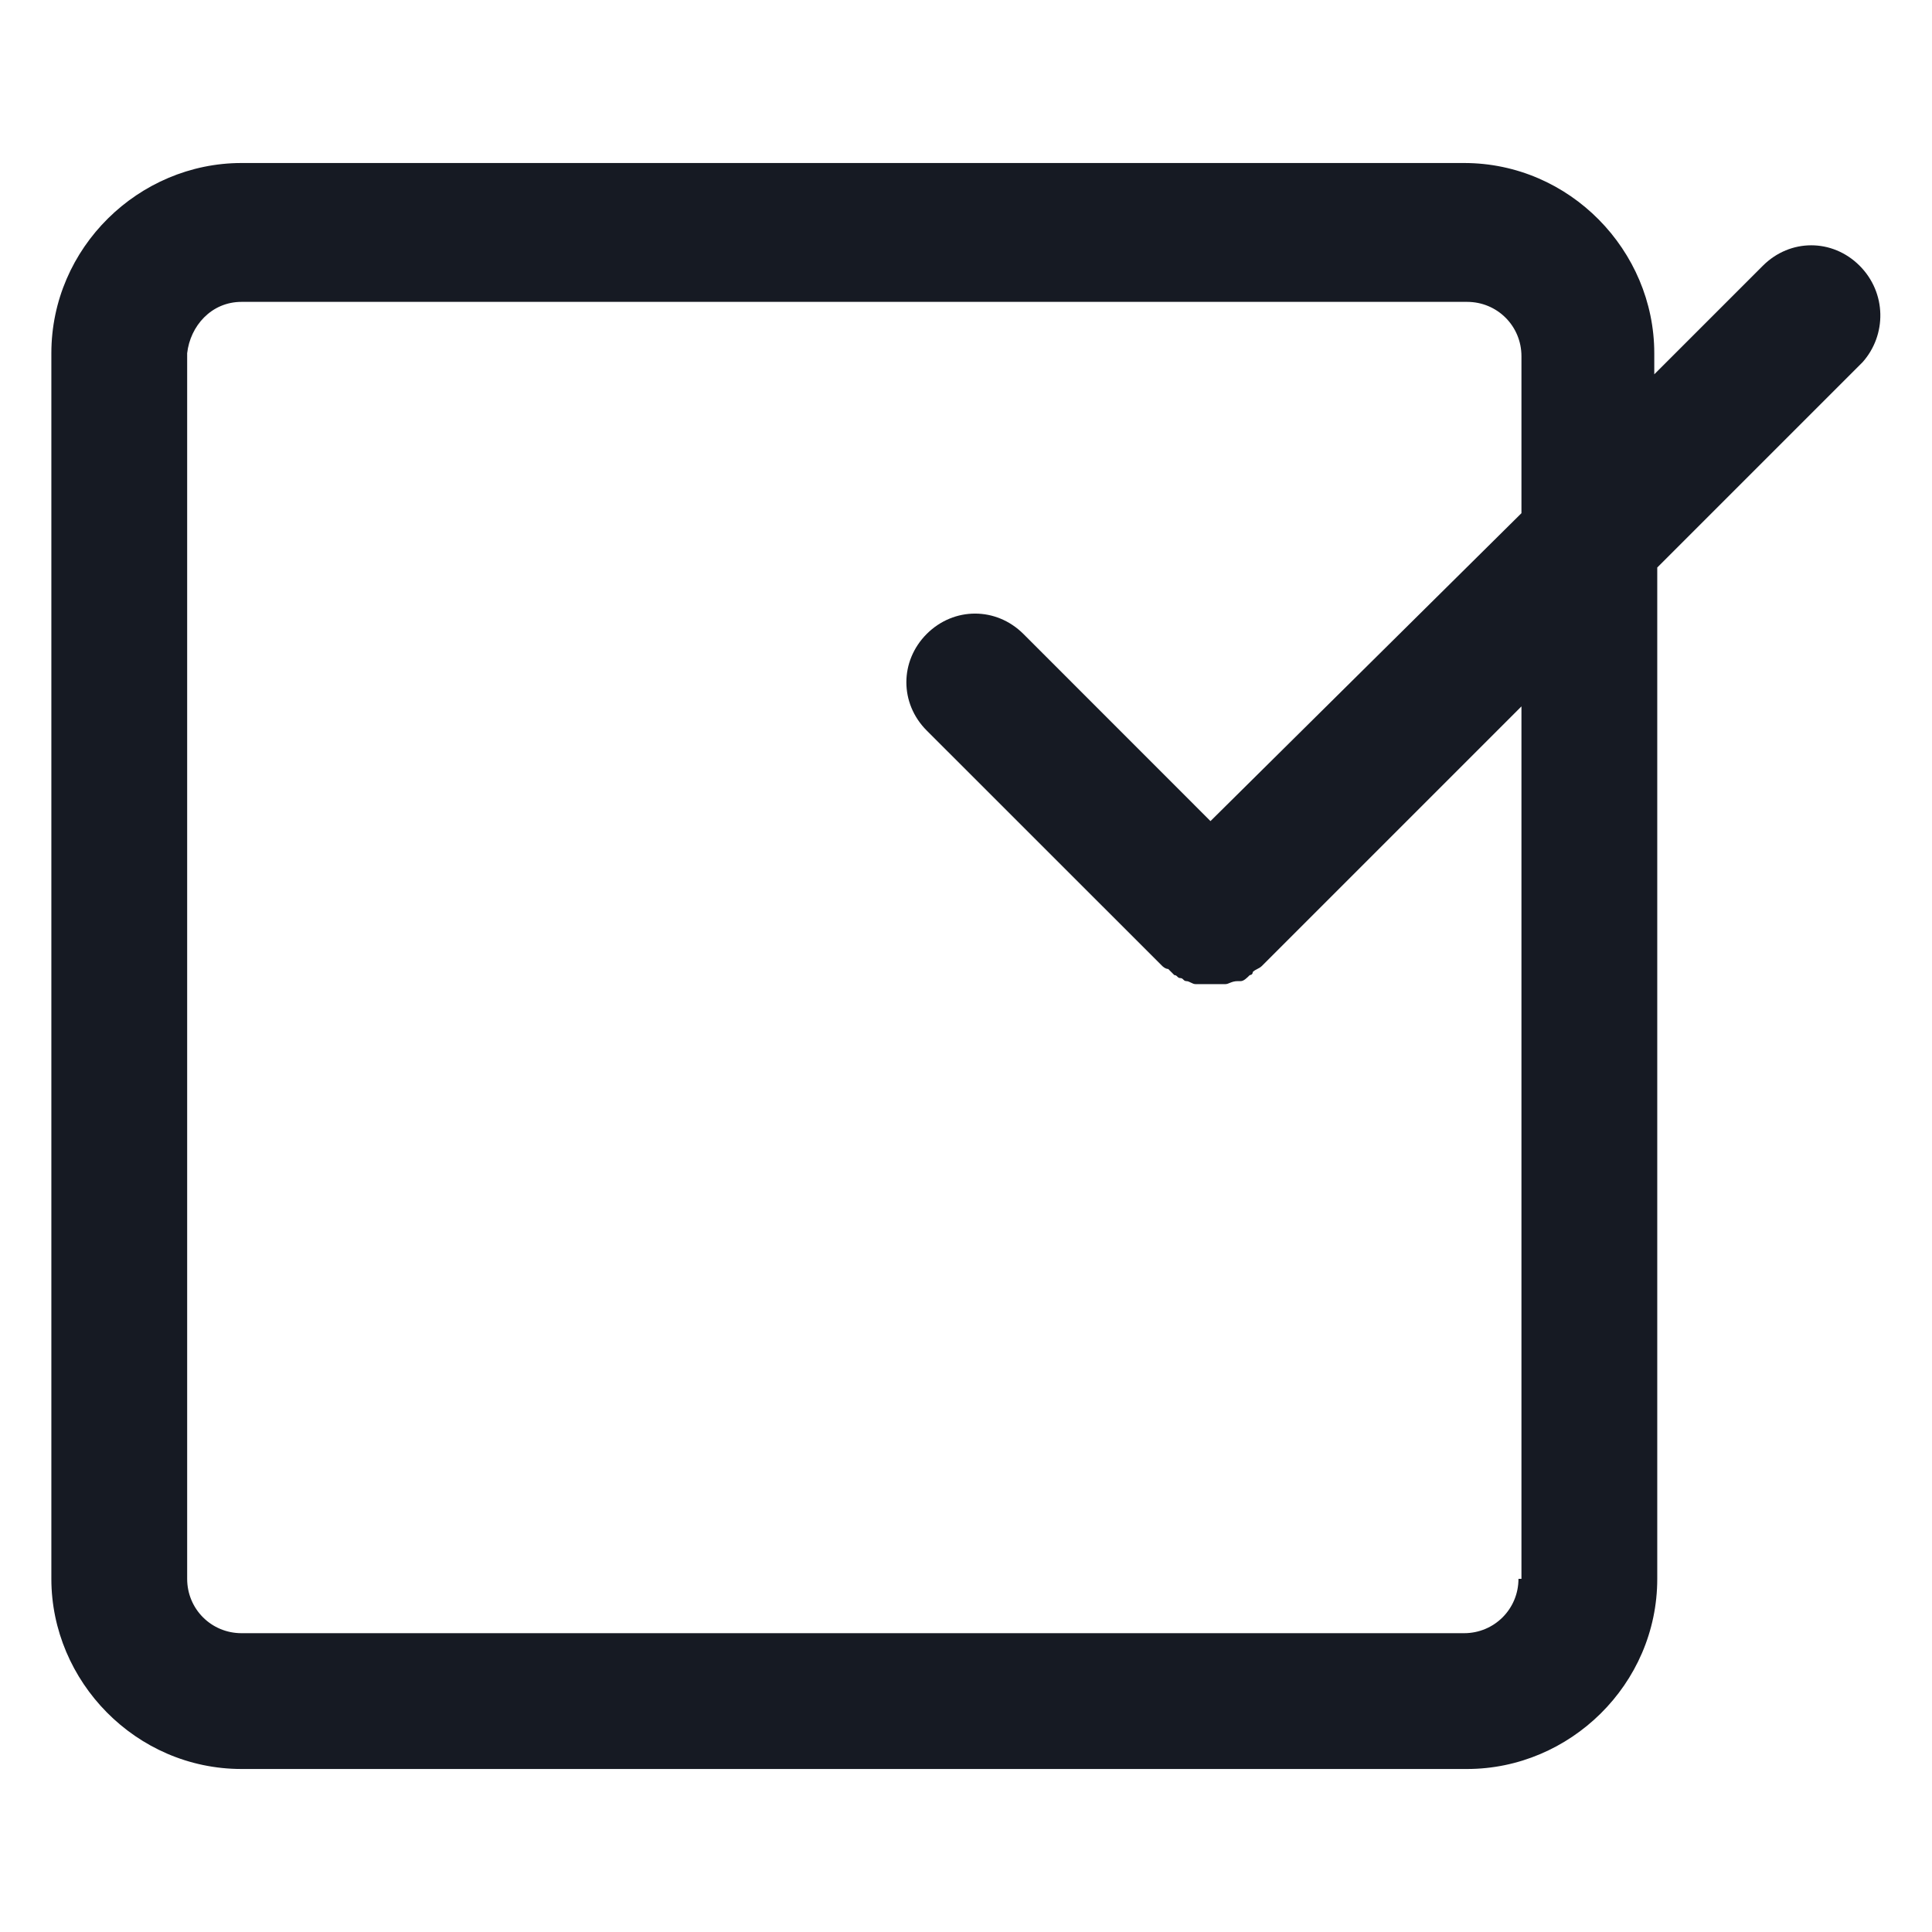 <svg width="24" height="24" viewBox="0 0 24 24" fill="none" xmlns="http://www.w3.org/2000/svg">
<path d="M23.1 3.3C22.762 2.963 22.238 2.963 21.9 3.3L20.55 4.65V4.388C20.55 3.113 19.5 2.025 18.188 2.025H3C1.725 2.025 0.638 3.075 0.638 4.388V19.613C0.638 20.887 1.688 21.975 3 21.975H18.225C19.5 21.975 20.587 20.925 20.587 19.613V7.05L23.137 4.5C23.438 4.163 23.438 3.638 23.1 3.3ZM18.863 19.613C18.863 19.988 18.562 20.288 18.188 20.288H3C2.625 20.288 2.325 19.988 2.325 19.613V4.388C2.363 4.05 2.625 3.75 3 3.75H18.225C18.6 3.75 18.9 4.05 18.9 4.425V6.375L15.037 10.2L12.713 7.875C12.375 7.538 11.85 7.538 11.512 7.875C11.175 8.213 11.175 8.738 11.512 9.075L14.438 12C14.438 12 14.475 12.037 14.512 12.037C14.55 12.075 14.55 12.075 14.588 12.113C14.625 12.113 14.625 12.15 14.662 12.15C14.7 12.15 14.7 12.188 14.738 12.188C14.775 12.188 14.812 12.225 14.85 12.225C14.887 12.225 14.887 12.225 14.925 12.225C14.963 12.225 15.037 12.225 15.075 12.225C15.113 12.225 15.188 12.225 15.225 12.225C15.262 12.225 15.3 12.188 15.375 12.188C15.375 12.188 15.375 12.188 15.412 12.188C15.45 12.188 15.488 12.15 15.525 12.113C15.525 12.113 15.562 12.113 15.562 12.075C15.6 12.037 15.637 12.037 15.675 12L18.9 8.775V19.613H18.863Z" fill="#161A23"/>
</svg>
